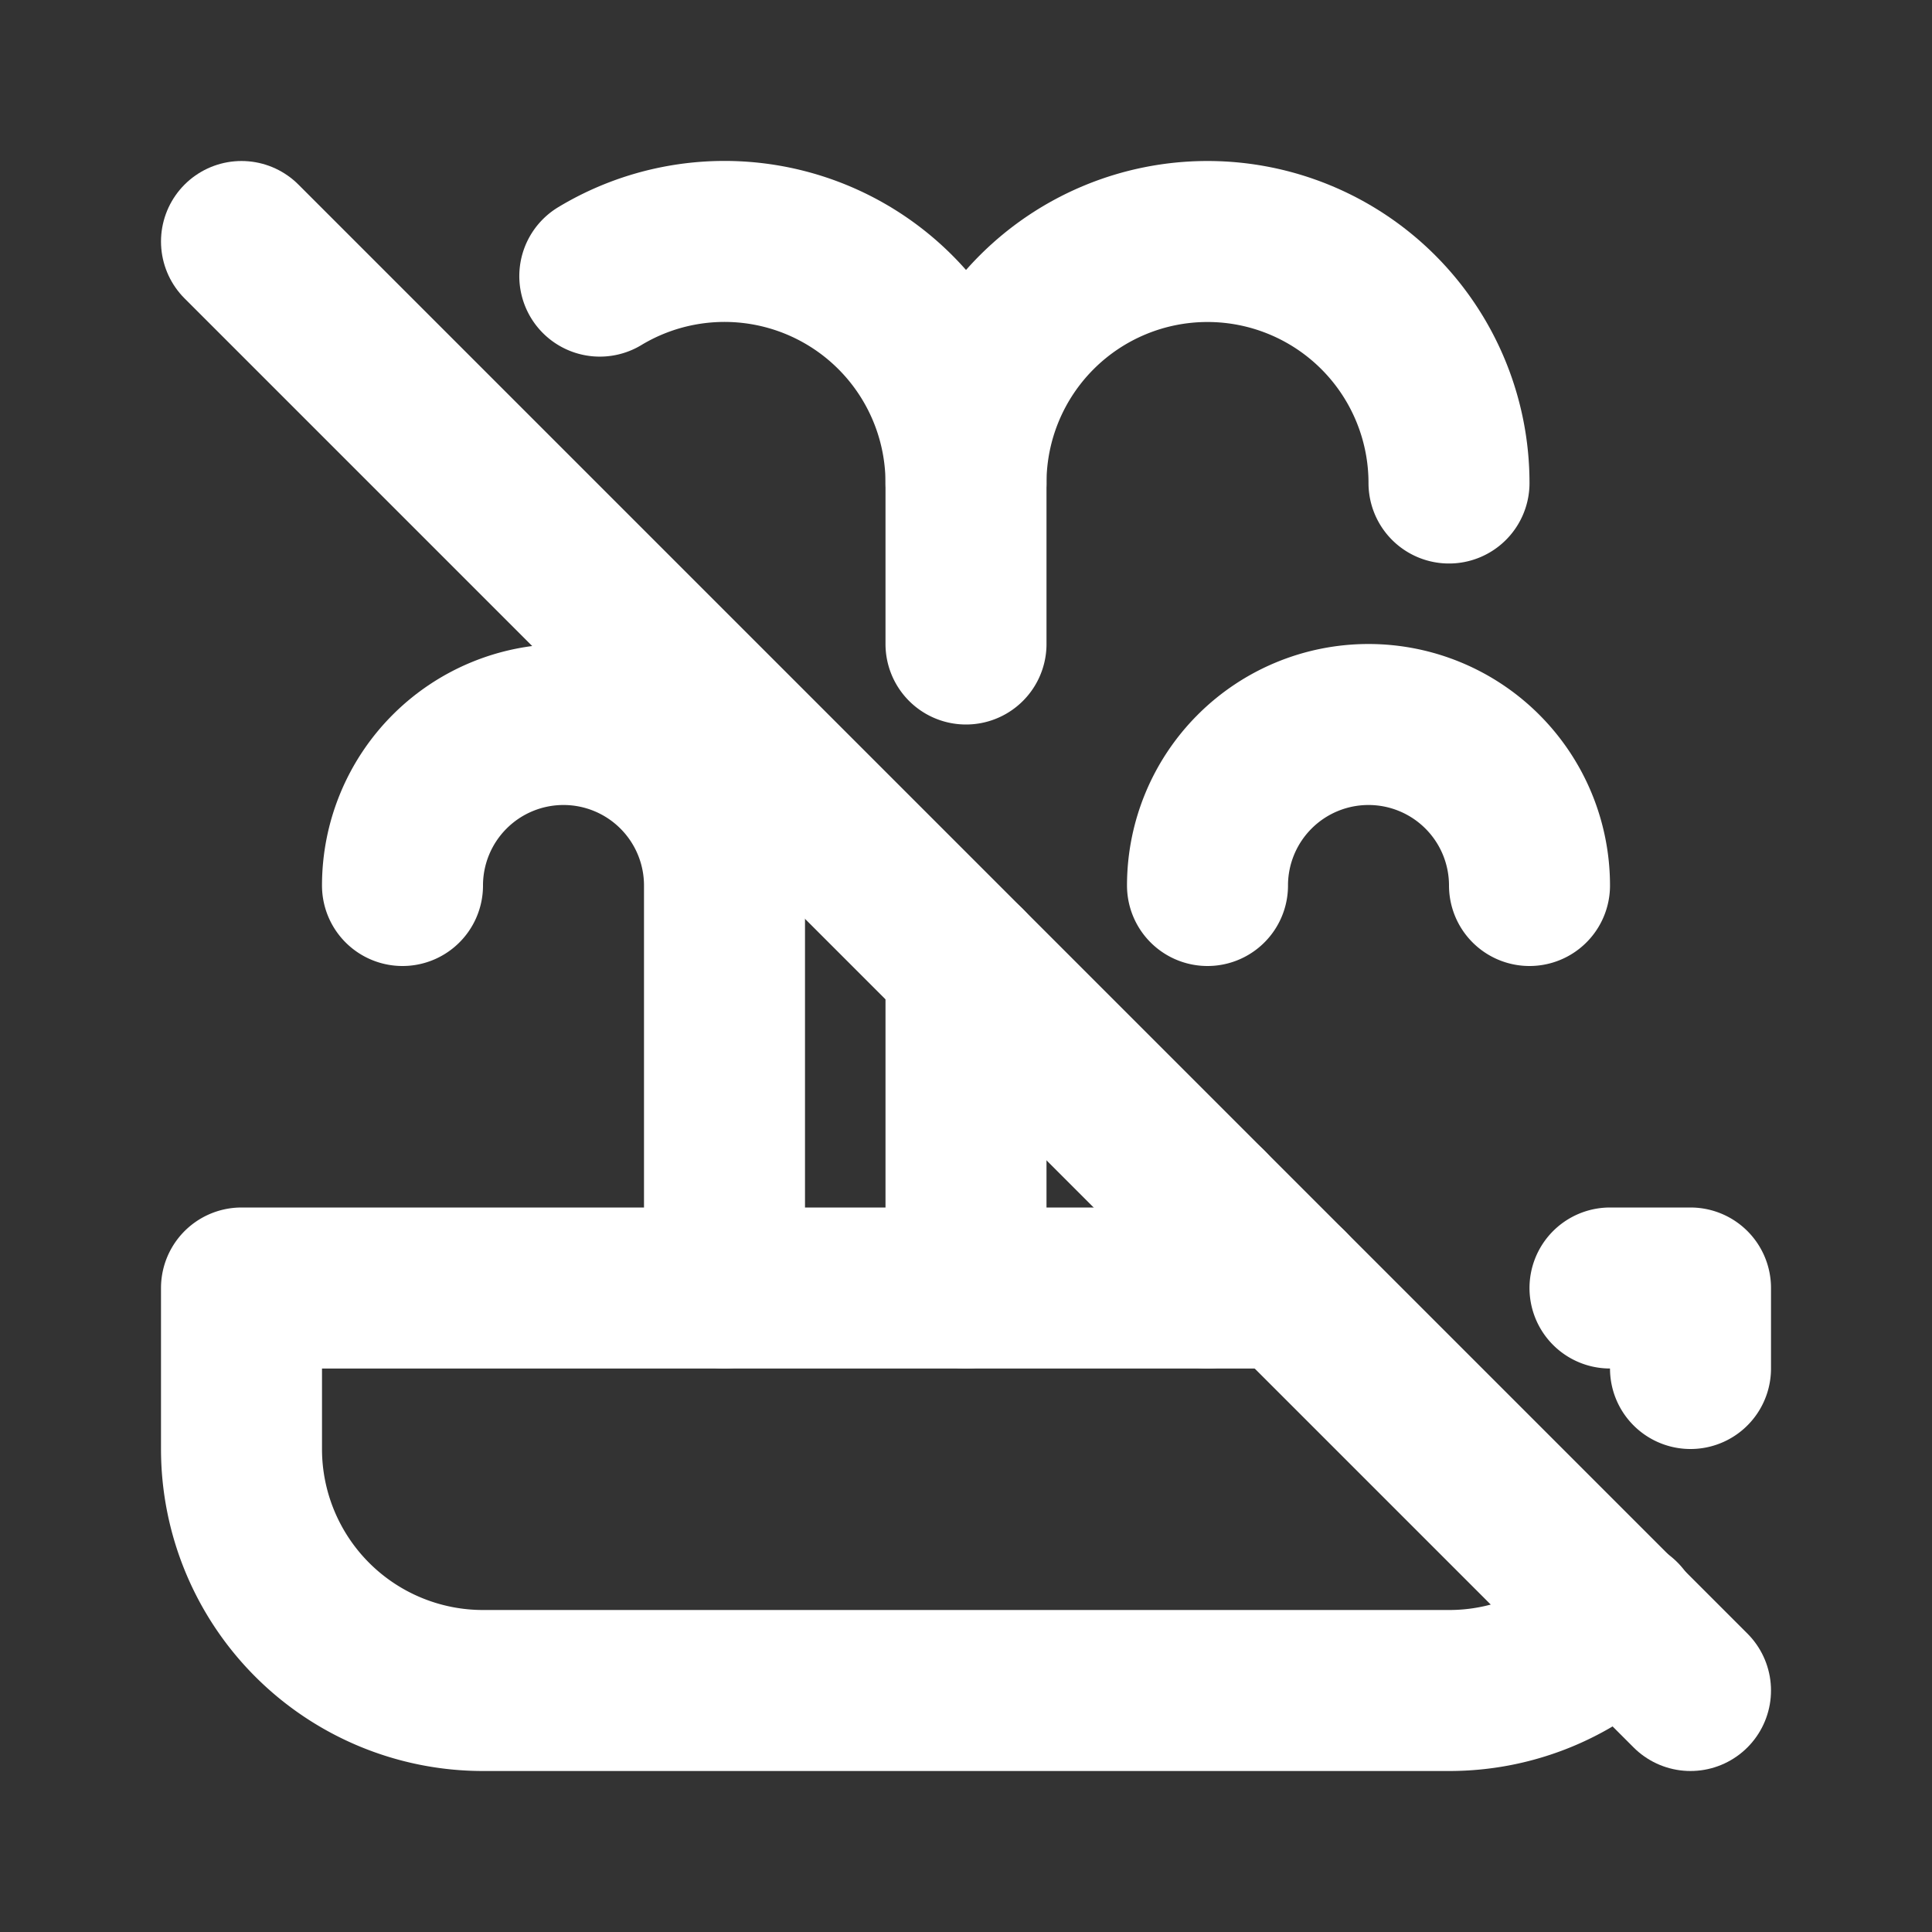 <!--
tags: [park, decoration, water, spring, public]
category: Map
version: "1.66"
unicode: "f134"
-->
<svg
  xmlns="http://www.w3.org/2000/svg"
  width="24"
  height="24"
  viewBox="0 0 24 24"
  fill="none"
  stroke="white"
  stroke-width="2"
  stroke-linecap="round"
  stroke-linejoin="round"
>
  <rect x="0" y="0" width="24" height="24" fill="#333333" stroke="none"/>
  <path d="M9 16v-5a2 2 0 1 0 -4 0" />
  <path d="M15 16v-1m0 -4a2 2 0 1 1 4 0" />
  <path d="M12 16v-4m0 -4v-2a3 3 0 0 1 6 0" />
  <path d="M7.451 3.43a3 3 0 0 1 4.549 2.57" />
  <path d="M20 16h1v1m-.871 3.114a2.99 2.99 0 0 1 -2.129 .886h-12a3 3 0 0 1 -3 -3v-2h13" />
  <path d="M3 3l18 18" />
</svg>
